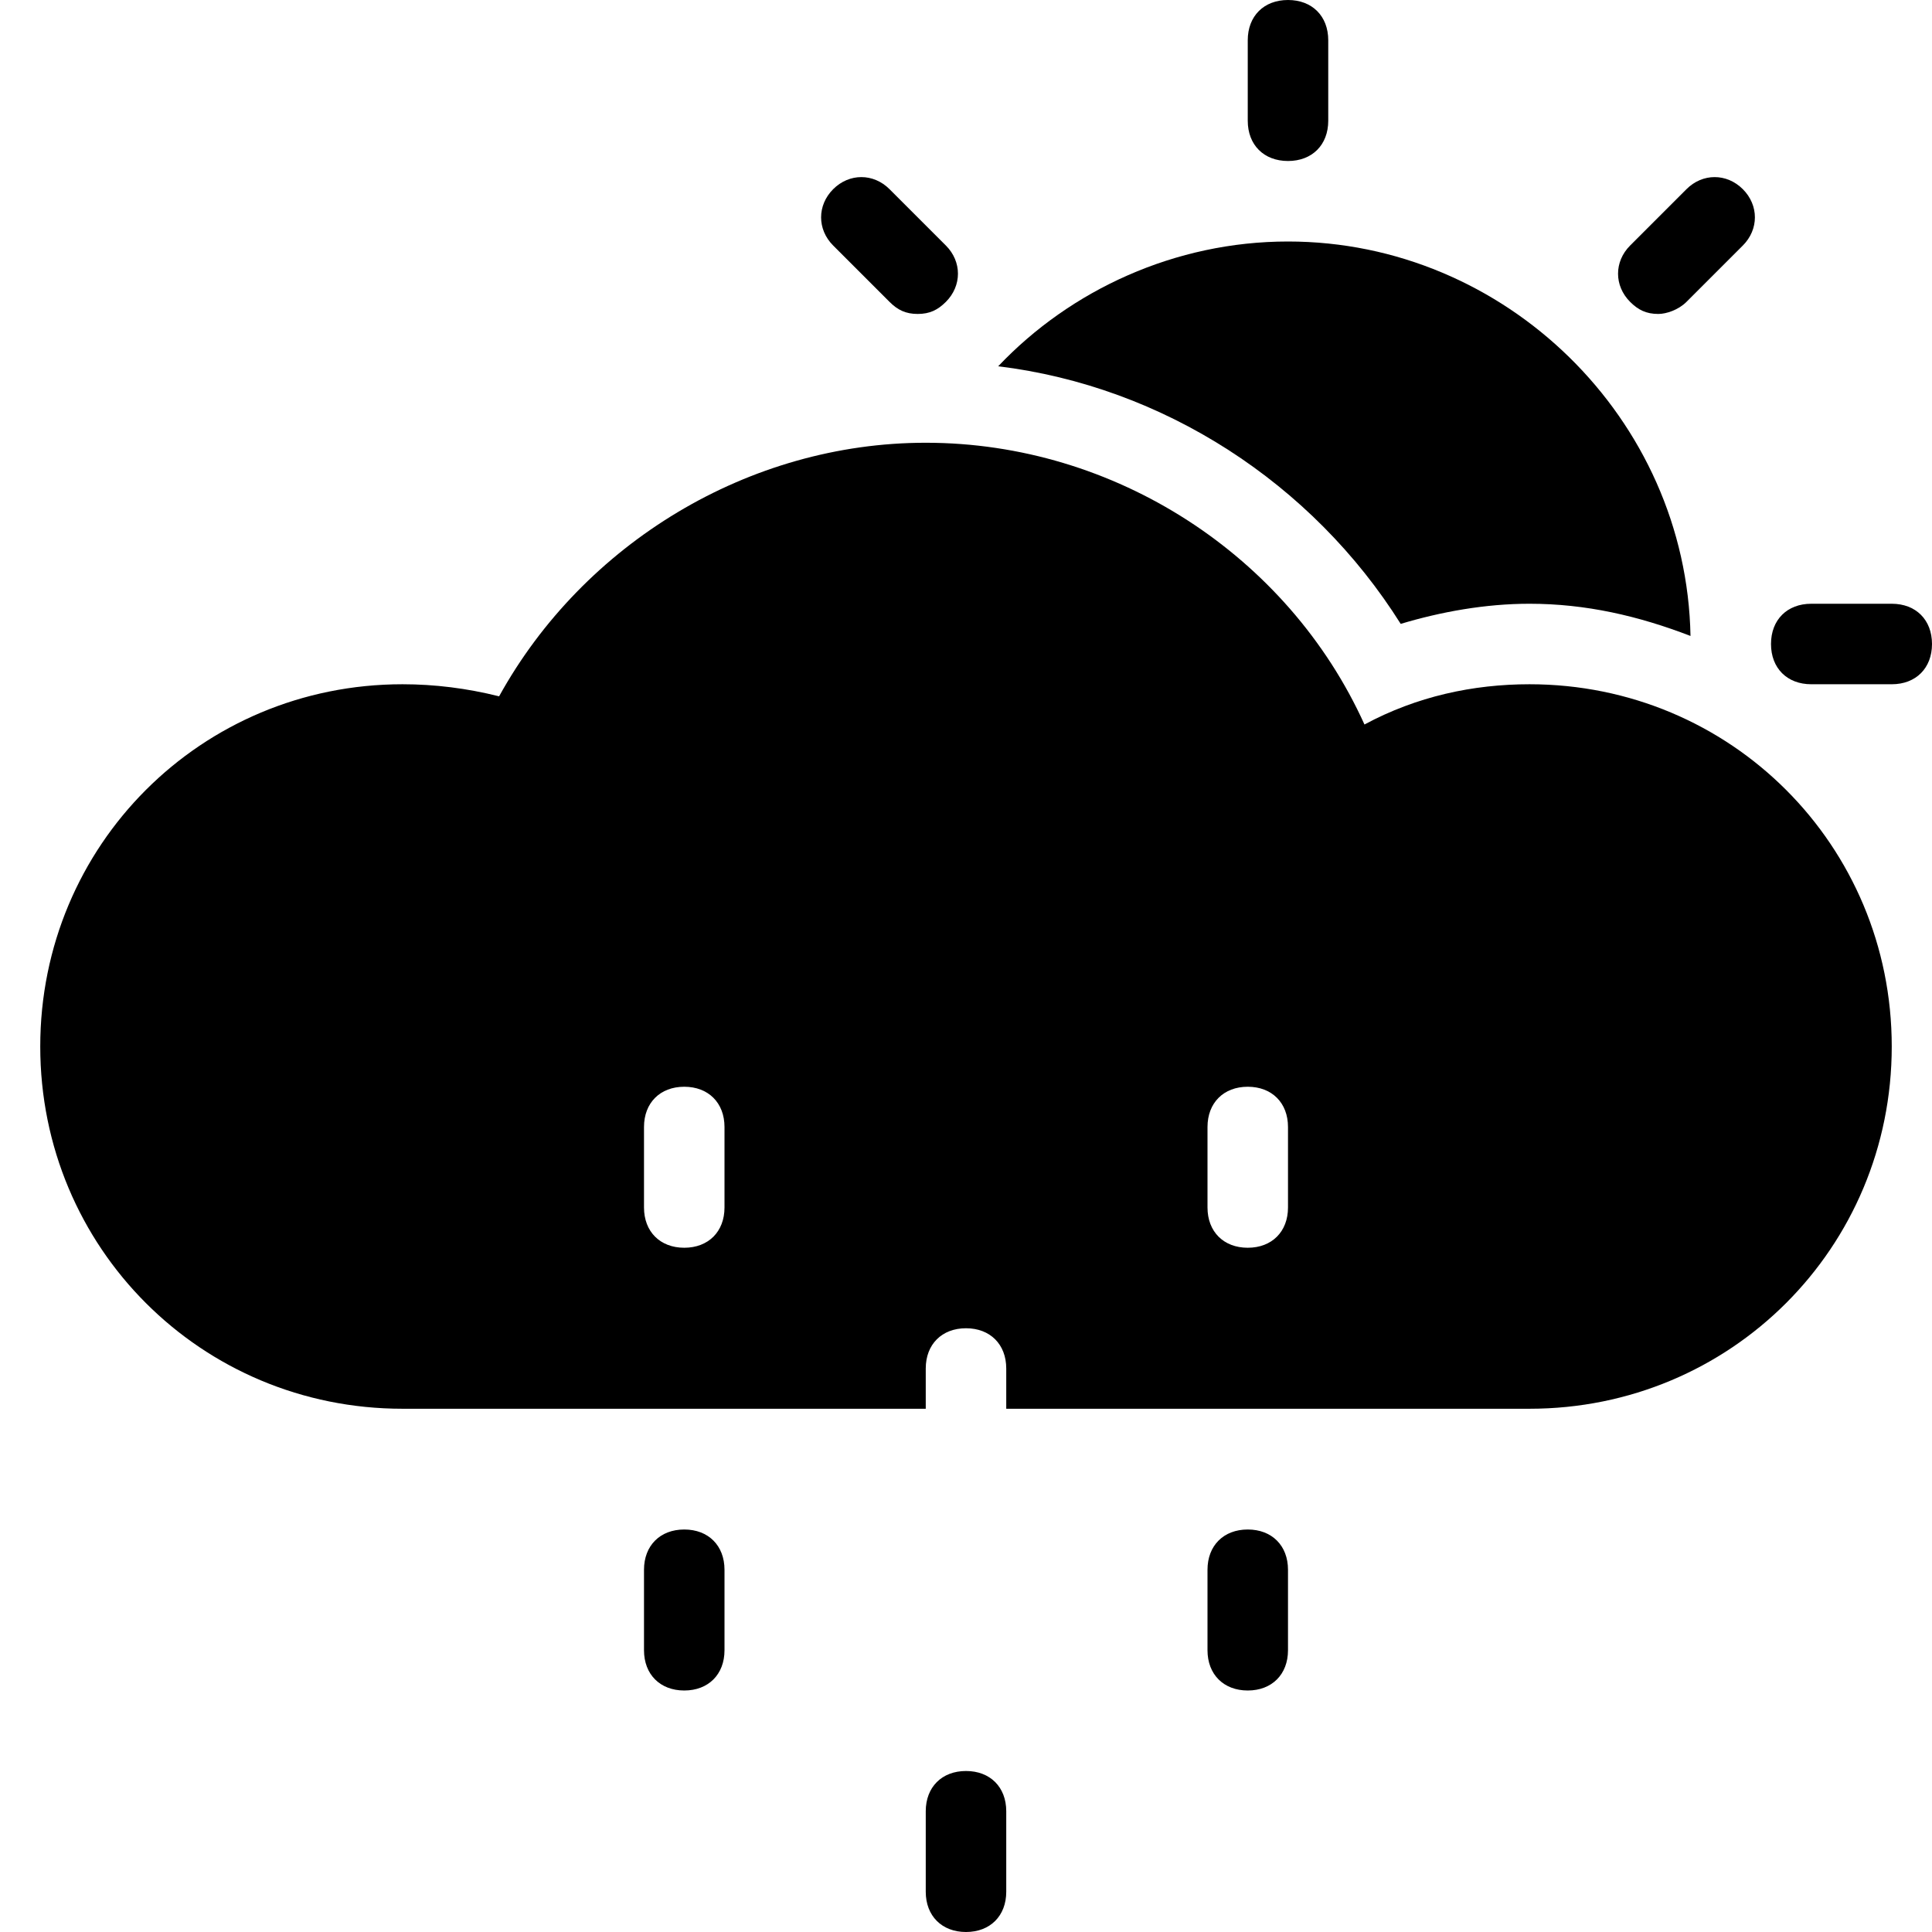 <?xml version="1.0" encoding="utf-8"?>
<!-- Generator: Adobe Illustrator 19.1.0, SVG Export Plug-In . SVG Version: 6.00 Build 0)  -->
<!DOCTYPE svg PUBLIC "-//W3C//DTD SVG 1.1//EN" "http://www.w3.org/Graphics/SVG/1.1/DTD/svg11.dtd">
<svg version="1.1" id="Layer_2" xmlns="http://www.w3.org/2000/svg" xmlns:xlink="http://www.w3.org/1999/xlink" x="0px" y="0px"
	 width="48px" height="48px" viewBox="0 0 48 48" enable-background="new 0 0 48 48" xml:space="preserve">
<path id="color_116_" d="M32,4c-0.6,0-1-0.4-1-1V1c0-0.6,0.4-1,1-1s1,0.4,1,1v2C33,3.6,32.6,4,32,4z"/>
<path id="color_115_" d="M41.2,7.8c-0.3,0-0.5-0.1-0.7-0.3c-0.4-0.4-0.4-1,0-1.4l1.4-1.4c0.4-0.4,1-0.4,1.4,0s0.4,1,0,1.4l-1.4,1.4
	C41.7,7.7,41.4,7.8,41.2,7.8z"/>
<path id="color_114_" d="M47,17h-2c-0.6,0-1-0.4-1-1s0.4-1,1-1h2c0.6,0,1,0.4,1,1S47.6,17,47,17z"/>
<path id="color_113_" d="M22.8,7.8c-0.3,0-0.5-0.1-0.7-0.3l-1.4-1.4c-0.4-0.4-0.4-1,0-1.4s1-0.4,1.4,0l1.4,1.4c0.4,0.4,0.4,1,0,1.4
	C23.3,7.7,23.1,7.8,22.8,7.8z"/>
<path d="M38,17c-1.4,0-2.8,0.3-4.1,1c-1.9-4.2-6.2-7-10.9-7c-4.4,0-8.5,2.5-10.6,6.3C11.6,17.1,10.8,17,10,17c-5,0-9,4-9,9s4,9,9,9
	h13v-1c0-0.6,0.4-1,1-1s1,0.4,1,1v1h13c5,0,9-4,9-9S43,17,38,17z M18,30c0,0.6-0.4,1-1,1s-1-0.4-1-1v-2c0-0.6,0.4-1,1-1s1,0.4,1,1
	V30z M32,30c0,0.6-0.4,1-1,1s-1-0.4-1-1v-2c0-0.6,0.4-1,1-1s1,0.4,1,1V30z"/>
<path id="color_85_" d="M24,48c-0.6,0-1-0.4-1-1v-2c0-0.6,0.4-1,1-1s1,0.4,1,1v2C25,47.6,24.6,48,24,48z"/>
<path id="color_84_" d="M17,42c-0.6,0-1-0.4-1-1v-2c0-0.6,0.4-1,1-1s1,0.4,1,1v2C18,41.6,17.6,42,17,42z"/>
<path id="color_83_" d="M31,42c-0.6,0-1-0.4-1-1v-2c0-0.6,0.4-1,1-1s1,0.4,1,1v2C32,41.6,31.6,42,31,42z"/>
<path id="color_3_" d="M34.8,15.5c1-0.3,2.1-0.5,3.2-0.5c1.4,0,2.7,0.3,4,0.8C41.9,10.4,37.4,6,32,6c-2.8,0-5.4,1.2-7.2,3.1
	C28.9,9.6,32.6,12,34.8,15.5z"/>
</svg>
